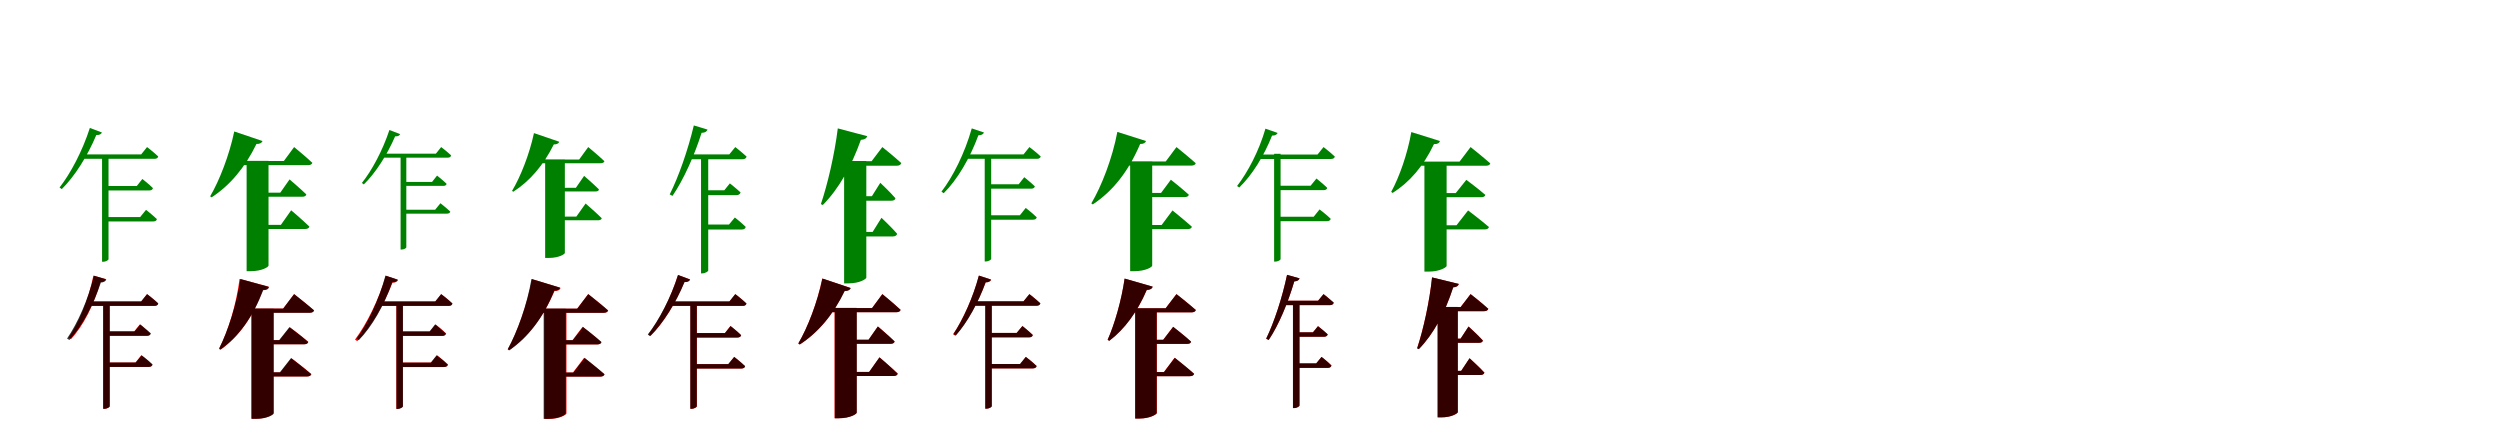 <?xml version="1.0" encoding="UTF-8"?>
<svg width="1700" height="300" xmlns="http://www.w3.org/2000/svg">
<rect width="100%" height="100%" fill="white"/>
<g fill="green" transform="translate(100 100) scale(0.1 -0.1)"><path d="M0.0 -0.0 -40.0 -50.0H-449.0V-80.0H51.0C64.0 -80.0 73.0 -75.0 76.0 -64.0C47.0 -36.0 0.0 0.0 0.0 0.0ZM-307.0 99.0 -389.0 130.0C-439.0 -26.0 -520.0 -179.0 -595.0 -275.0L-580.0 -286.0C-491.0 -198.0 -405.0 -61.0 -345.0 82.0C-323.0 80.0 -311.0 89.0 -307.0 99.0ZM-262.0 -763.0V-50.0H-306.0V-780.0H-300.0C-277.0 -780.0 -262.0 -767.0 -262.0 -763.0ZM-7.0 -427.0 -47.0 -476.0H-276.0V-506.0H41.0C55.0 -506.0 65.0 -501.0 67.0 -490.0C38.0 -462.0 -7.0 -427.0 -7.0 -427.0ZM-32.0 -217.0 -70.0 -265.0H-276.0V-295.0H16.0C28.0 -295.0 38.0 -290.0 40.0 -279.0C13.0 -252.0 -32.0 -217.0 -32.0 -217.0Z"/></g>
<g fill="green" transform="translate(200 100) scale(0.1 -0.1)"><path d="M0.0 0.0 -70.0 -95.0H-374.0V-123.0H95.0C110.0 -123.0 121.0 -118.0 124.0 -107.0C78.0 -64.0 0.0 0.0 0.0 0.0ZM-215.0 41.0 -407.0 106.0C-441.0 -56.0 -508.0 -228.0 -571.0 -335.0L-561.0 -342.0C-437.0 -261.0 -335.0 -141.0 -256.0 21.0C-233.0 20.0 -219.0 29.0 -215.0 41.0ZM-174.0 -806.0V-94.0H-323.0V-844.0H-295.0C-218.0 -844.0 -174.0 -815.0 -174.0 -806.0ZM-20.0 -430.0 -90.0 -529.0H-249.0V-557.0H76.0C90.0 -557.0 101.0 -552.0 104.0 -541.0C59.0 -497.0 -20.0 -430.0 -20.0 -430.0ZM-31.0 -220.0 -94.0 -310.0H-249.0V-338.0H55.0C70.0 -338.0 81.0 -333.0 83.0 -322.0C41.0 -281.0 -31.0 -220.0 -31.0 -220.0Z"/></g>
<g fill="green" transform="translate(300 100) scale(0.1 -0.1)"><path d="M0.0 0.0 -36.0 -45.0H-407.0V-72.0H46.0C57.0 -72.0 65.0 -67.0 68.0 -57.0C42.0 -32.0 0.0 0.0 0.0 0.0ZM-279.0 88.0 -352.0 116.0C-398.0 -23.0 -471.0 -159.0 -539.0 -244.0L-526.0 -254.0C-446.0 -176.0 -368.0 -54.0 -313.0 73.0C-293.0 71.0 -283.0 79.0 -279.0 88.0ZM-237.0 -682.0V-45.0H-276.0V-697.0H-270.0C-250.0 -697.0 -237.0 -686.0 -237.0 -682.0ZM-5.0 -382.0 -41.0 -426.0H-248.0V-453.0H38.0C51.0 -453.0 60.0 -448.0 62.0 -439.0C36.0 -414.0 -5.0 -382.0 -5.0 -382.0ZM-28.0 -194.0 -62.0 -237.0H-248.0V-264.0H16.0C26.0 -264.0 35.0 -260.0 37.0 -250.0C13.0 -226.0 -28.0 -194.0 -28.0 -194.0Z"/></g>
<g fill="green" transform="translate(400 100) scale(0.1 -0.1)"><path d="M0.0 0.0 -62.0 -85.0H-339.0V-110.0H84.0C98.0 -110.0 108.0 -105.0 110.0 -96.0C69.0 -57.0 0.0 0.0 0.0 0.0ZM-197.0 36.0 -369.0 95.0C-400.0 -50.0 -461.0 -203.0 -518.0 -298.0L-510.0 -304.0C-398.0 -232.0 -306.0 -126.0 -234.0 18.0C-214.0 17.0 -201.0 25.0 -197.0 36.0ZM-159.0 -720.0V-84.0H-293.0V-754.0H-268.0C-199.0 -754.0 -159.0 -728.0 -159.0 -720.0ZM-18.0 -384.0 -81.0 -473.0H-226.0V-498.0H67.0C80.0 -498.0 90.0 -493.0 92.0 -484.0C52.0 -444.0 -18.0 -384.0 -18.0 -384.0ZM-28.0 -196.0 -84.0 -277.0H-226.0V-302.0H48.0C62.0 -302.0 72.0 -298.0 73.0 -288.0C36.0 -251.0 -28.0 -196.0 -28.0 -196.0Z"/></g>
<g fill="green" transform="translate(500 100) scale(0.1 -0.1)"><path d="M0.0 -0.0 -41.0 -50.0H-326.0V-83.0H48.0C63.0 -83.0 73.0 -78.0 77.0 -65.0C47.0 -37.0 0.0 0.0 0.0 0.0ZM-189.0 119.0 -282.0 147.0C-322.0 -21.0 -386.0 -203.0 -446.0 -322.0L-427.0 -332.0C-351.0 -221.0 -278.0 -57.0 -229.0 97.0C-204.0 97.0 -192.0 108.0 -189.0 119.0ZM-184.0 -840.0V-64.0H-233.0V-859.0H-226.0C-201.0 -859.0 -184.0 -844.0 -184.0 -840.0ZM-3.0 -479.0 -43.0 -527.0H-207.0V-561.0H43.0C59.0 -561.0 68.0 -555.0 71.0 -543.0C42.0 -514.0 -3.0 -479.0 -3.0 -479.0ZM-37.0 -247.0 -75.0 -294.0H-207.0V-327.0H7.0C22.0 -327.0 32.0 -321.0 36.0 -309.0C7.0 -281.0 -37.0 -247.0 -37.0 -247.0Z"/></g>
<g fill="green" transform="translate(600 100) scale(0.1 -0.1)"><path d="M0.0 0.0 -73.0 -96.0H-259.0V-127.0H98.0C114.0 -127.0 125.0 -121.0 129.0 -109.0C81.0 -65.0 0.0 0.0 0.0 0.0ZM-103.0 74.0 -303.0 127.0C-325.0 -52.0 -373.0 -255.0 -418.0 -388.0L-405.0 -394.0C-297.0 -286.0 -210.0 -130.0 -146.0 49.0C-121.0 50.0 -107.0 60.0 -103.0 74.0ZM-109.0 -888.0V-95.0H-260.0V-927.0H-232.0C-153.0 -927.0 -110.0 -897.0 -109.0 -888.0ZM-6.0 -481.0 -66.0 -577.0H-188.0V-608.0H71.0C86.0 -608.0 97.0 -602.0 101.0 -590.0C64.0 -547.0 -6.0 -481.0 -6.0 -481.0ZM-14.0 -243.0 -71.0 -334.0H-188.0V-365.0H60.0C76.0 -365.0 87.0 -360.0 89.0 -348.0C53.0 -306.0 -14.0 -243.0 -14.0 -243.0Z"/></g>
<g fill="green" transform="translate(700 100) scale(0.1 -0.1)"><path d="M0.0 0.0 -40.0 -50.0H-448.0V-80.0H52.0C65.0 -80.0 74.0 -75.0 77.0 -64.0C48.0 -36.0 0.0 0.0 0.0 0.0ZM-309.0 99.0 -392.0 127.0C-439.0 -40.0 -520.0 -202.0 -598.0 -303.0L-583.0 -314.0C-489.0 -221.0 -404.0 -75.0 -347.0 80.0C-325.0 79.0 -313.0 89.0 -309.0 99.0ZM-260.0 -761.0V-50.0H-304.0V-778.0H-298.0C-275.0 -778.0 -260.0 -765.0 -260.0 -761.0ZM-25.0 -414.0 -65.0 -464.0H-284.0V-494.0H24.0C38.0 -494.0 47.0 -489.0 50.0 -478.0C21.0 -449.0 -25.0 -414.0 -25.0 -414.0ZM-35.0 -205.0 -73.0 -253.0H-284.0V-283.0H13.0C25.0 -283.0 35.0 -278.0 37.0 -267.0C10.0 -241.0 -35.0 -205.0 -35.0 -205.0Z"/></g>
<g fill="green" transform="translate(800 100) scale(0.1 -0.1)"><path d="M0.0 0.0 -73.0 -98.0H-386.0V-126.0H102.0C116.0 -126.0 128.0 -121.0 131.0 -110.0C82.0 -66.0 0.0 0.0 0.0 0.0ZM-207.0 41.0 -402.0 103.0C-436.0 -77.0 -509.0 -265.0 -579.0 -383.0L-569.0 -390.0C-433.0 -300.0 -327.0 -167.0 -247.0 21.0C-224.0 20.0 -211.0 29.0 -207.0 41.0ZM-165.0 -806.0V-97.0H-315.0V-844.0H-286.0C-209.0 -844.0 -164.0 -815.0 -165.0 -806.0ZM-27.0 -431.0 -101.0 -530.0H-253.0V-558.0H76.0C91.0 -558.0 102.0 -553.0 105.0 -542.0C56.0 -498.0 -27.0 -431.0 -27.0 -431.0ZM-38.0 -222.0 -105.0 -312.0H-253.0V-340.0H56.0C71.0 -340.0 82.0 -335.0 84.0 -324.0C38.0 -282.0 -38.0 -222.0 -38.0 -222.0Z"/></g>
<g fill="green" transform="translate(900 100) scale(0.1 -0.1)"><path d="M0.0 0.0 -41.0 -51.0H-445.0V-81.0H51.0C65.0 -81.0 74.0 -76.0 77.0 -65.0C47.0 -36.0 0.0 0.0 0.0 0.0ZM-312.0 96.0 -395.0 125.0C-439.0 -27.0 -515.0 -171.0 -588.0 -265.0L-573.0 -275.0C-486.0 -191.0 -405.0 -61.0 -350.0 78.0C-329.0 77.0 -316.0 86.0 -312.0 96.0ZM-292.0 -762.0V-46.0H-336.0V-779.0H-330.0C-307.0 -779.0 -292.0 -767.0 -292.0 -762.0ZM-27.0 -424.0 -67.0 -474.0H-305.0V-504.0H23.0C36.0 -504.0 47.0 -499.0 49.0 -488.0C21.0 -460.0 -27.0 -424.0 -27.0 -424.0ZM-48.0 -214.0 -88.0 -263.0H-305.0V-293.0H1.0C13.0 -293.0 24.0 -288.0 25.0 -277.0C-3.0 -250.0 -48.0 -214.0 -48.0 -214.0Z"/></g>
<g fill="green" transform="translate(1000 100) scale(0.1 -0.1)"><path d="M0.0 0.0 -75.0 -99.0H-375.0V-127.0H105.0C120.0 -127.0 131.0 -122.0 134.0 -111.0C83.0 -66.0 0.0 0.0 0.0 0.0ZM-208.0 41.0 -403.0 102.0C-429.0 -47.0 -485.0 -205.0 -540.0 -305.0L-530.0 -312.0C-415.0 -239.0 -321.0 -131.0 -249.0 20.0C-225.0 19.0 -212.0 28.0 -208.0 41.0ZM-163.0 -809.0V-99.0H-314.0V-847.0H-286.0C-208.0 -847.0 -164.0 -817.0 -163.0 -809.0ZM-17.0 -431.0 -96.0 -532.0H-241.0V-560.0H96.0C111.0 -560.0 122.0 -555.0 125.0 -544.0C72.0 -498.0 -17.0 -431.0 -17.0 -431.0ZM-29.0 -223.0 -101.0 -313.0H-241.0V-341.0H72.0C88.0 -341.0 99.0 -336.0 100.0 -325.0C52.0 -283.0 -29.0 -223.0 -29.0 -223.0Z"/></g>
<g fill="red" transform="translate(100 200) scale(0.1 -0.1)"><path d="M0.0 0.0 -40.0 -50.0H-402.0V-80.0H50.0C64.0 -80.0 74.0 -75.0 76.0 -64.0C47.0 -36.0 0.0 0.0 0.0 0.0ZM-280.0 102.0 -365.0 126.0C-398.0 -37.0 -463.0 -193.0 -532.0 -295.0L-517.0 -306.0C-432.0 -214.0 -361.0 -71.0 -317.0 82.0C-295.0 82.0 -283.0 92.0 -280.0 102.0ZM-253.0 -763.0V-50.0H-297.0V-780.0H-291.0C-268.0 -780.0 -253.0 -767.0 -253.0 -763.0ZM-39.0 -416.0 -79.0 -465.0H-279.0V-495.0H10.0C23.0 -495.0 32.0 -490.0 35.0 -479.0C7.0 -451.0 -39.0 -416.0 -39.0 -416.0ZM-49.0 -206.0 -88.0 -254.0H-279.0V-284.0H-2.0C11.0 -284.0 21.0 -279.0 22.0 -268.0C-5.0 -241.0 -49.0 -206.0 -49.0 -206.0Z"/></g>
<g fill="black" opacity=".8" transform="translate(100 200) scale(0.1 -0.1)"><path d="M0.0 0.0 -40.0 -50.0H-405.0V-80.0H50.0C64.0 -80.0 73.0 -75.0 76.0 -63.0C47.0 -35.0 0.0 0.0 0.0 0.0ZM-277.0 100.0 -361.0 125.0C-401.0 -39.0 -473.0 -199.0 -544.0 -302.0L-528.0 -312.0C-441.0 -218.0 -364.0 -72.0 -314.0 79.0C-293.0 79.0 -280.0 90.0 -277.0 100.0ZM-255.0 -763.0V-50.0H-299.0V-780.0H-293.0C-270.0 -780.0 -255.0 -767.0 -255.0 -763.0ZM-37.0 -416.0 -76.0 -465.0H-280.0V-495.0H12.0C26.0 -495.0 35.0 -490.0 38.0 -479.0C10.0 -451.0 -37.0 -416.0 -37.0 -416.0ZM-46.0 -206.0 -84.0 -253.0H-280.0V-283.0H1.0C13.0 -283.0 24.0 -278.0 26.0 -267.0C-2.0 -242.0 -46.0 -206.0 -46.0 -206.0Z"/></g>
<g fill="red" transform="translate(200 200) scale(0.1 -0.1)"><path d="M0.0 0.0 -74.0 -98.0H-357.0V-126.0H106.0C120.0 -126.0 132.0 -121.0 135.0 -110.0C84.0 -66.0 0.0 0.0 0.0 0.0ZM-173.0 51.0 -371.0 103.0C-393.0 -71.0 -450.0 -254.0 -511.0 -372.0L-501.0 -379.0C-375.0 -289.0 -280.0 -157.0 -213.0 29.0C-190.0 29.0 -177.0 38.0 -173.0 51.0ZM-142.0 -810.0V-98.0H-292.0V-848.0H-264.0C-187.0 -848.0 -142.0 -819.0 -142.0 -810.0ZM-18.0 -436.0 -93.0 -532.0H-231.0V-560.0H89.0C104.0 -560.0 115.0 -555.0 118.0 -544.0C67.0 -500.0 -18.0 -436.0 -18.0 -436.0ZM-29.0 -225.0 -98.0 -313.0H-231.0V-341.0H69.0C83.0 -341.0 94.0 -336.0 97.0 -325.0C50.0 -284.0 -29.0 -225.0 -29.0 -225.0Z"/></g>
<g fill="black" opacity=".8" transform="translate(200 200) scale(0.1 -0.1)"><path d="M0.0 0.0 -75.0 -99.0H-350.0V-127.0H107.0C121.0 -127.0 133.0 -122.0 136.0 -111.0C84.0 -66.0 0.0 0.0 0.0 0.0ZM-170.0 48.0 -365.0 103.0C-390.0 -69.0 -450.0 -251.0 -509.0 -369.0L-499.0 -375.0C-375.0 -286.0 -280.0 -154.0 -210.0 27.0C-186.0 26.0 -174.0 35.0 -170.0 48.0ZM-138.0 -810.0V-98.0H-287.0V-848.0H-258.0C-182.0 -848.0 -138.0 -819.0 -138.0 -810.0ZM-21.0 -435.0 -97.0 -532.0H-227.0V-560.0H86.0C102.0 -560.0 112.0 -555.0 115.0 -544.0C64.0 -500.0 -21.0 -435.0 -21.0 -435.0ZM-32.0 -225.0 -102.0 -313.0H-227.0V-341.0H67.0C83.0 -341.0 93.0 -336.0 95.0 -325.0C47.0 -283.0 -32.0 -225.0 -32.0 -225.0Z"/></g>
<g fill="red" transform="translate(300 200) scale(0.1 -0.1)"><path d="M0.0 0.0 -40.0 -50.0H-434.0V-80.0H51.0C65.0 -80.0 73.0 -75.0 76.0 -64.0C47.0 -36.0 0.0 0.0 0.0 0.0ZM-293.0 96.0 -376.0 125.0C-426.0 -41.0 -508.0 -206.0 -586.0 -309.0L-571.0 -320.0C-478.0 -225.0 -391.0 -76.0 -331.0 78.0C-309.0 77.0 -298.0 86.0 -293.0 96.0ZM-261.0 -763.0V-50.0H-305.0V-780.0H-299.0C-276.0 -780.0 -261.0 -767.0 -261.0 -763.0ZM-28.0 -416.0 -67.0 -465.0H-286.0V-495.0H21.0C35.0 -495.0 44.0 -490.0 47.0 -479.0C18.0 -451.0 -28.0 -416.0 -28.0 -416.0ZM-38.0 -206.0 -76.0 -254.0H-286.0V-284.0H9.0C22.0 -284.0 31.0 -279.0 34.0 -268.0C7.0 -241.0 -38.0 -206.0 -38.0 -206.0Z"/></g>
<g fill="black" opacity=".8" transform="translate(300 200) scale(0.1 -0.1)"><path d="M0.0 0.0 -40.0 -50.0H-430.0V-80.0H51.0C65.0 -80.0 74.0 -75.0 77.0 -64.0C48.0 -36.0 0.0 0.0 0.0 0.0ZM-296.0 99.0 -379.0 126.0C-423.0 -40.0 -500.0 -201.0 -575.0 -303.0L-560.0 -313.0C-469.0 -220.0 -387.0 -74.0 -333.0 80.0C-312.0 79.0 -299.0 89.0 -296.0 99.0ZM-260.0 -764.0V-50.0H-304.0V-781.0H-298.0C-275.0 -781.0 -260.0 -768.0 -260.0 -764.0ZM-31.0 -416.0 -71.0 -466.0H-284.0V-496.0H18.0C32.0 -496.0 41.0 -491.0 44.0 -480.0C16.0 -451.0 -31.0 -416.0 -31.0 -416.0ZM-41.0 -206.0 -79.0 -254.0H-284.0V-284.0H7.0C19.0 -284.0 29.0 -279.0 31.0 -268.0C4.0 -242.0 -41.0 -206.0 -41.0 -206.0Z"/></g>
<g fill="red" transform="translate(400 200) scale(0.1 -0.1)"><path d="M0.0 0.0 -76.0 -99.0H-363.0V-127.0H106.0C121.0 -127.0 133.0 -122.0 136.0 -111.0C85.0 -66.0 0.0 0.0 0.0 0.0ZM-188.0 42.0 -382.0 102.0C-415.0 -71.0 -482.0 -257.0 -546.0 -373.0L-536.0 -380.0C-408.0 -289.0 -306.0 -158.0 -229.0 21.0C-205.0 20.0 -192.0 29.0 -188.0 42.0ZM-148.0 -811.0V-99.0H-298.0V-849.0H-270.0C-193.0 -849.0 -148.0 -820.0 -148.0 -811.0ZM-28.0 -433.0 -104.0 -533.0H-237.0V-561.0H80.0C95.0 -561.0 107.0 -556.0 110.0 -545.0C58.0 -500.0 -28.0 -433.0 -28.0 -433.0ZM-38.0 -222.0 -108.0 -314.0H-237.0V-342.0H60.0C75.0 -342.0 86.0 -337.0 89.0 -326.0C41.0 -284.0 -38.0 -222.0 -38.0 -222.0Z"/></g>
<g fill="black" opacity=".8" transform="translate(400 200) scale(0.1 -0.1)"><path d="M0.0 0.0 -74.0 -99.0H-371.0V-127.0H105.0C119.0 -127.0 131.0 -122.0 134.0 -111.0C83.0 -66.0 0.0 0.0 0.0 0.0ZM-191.0 44.0 -386.0 103.0C-416.0 -73.0 -483.0 -259.0 -548.0 -376.0L-538.0 -383.0C-407.0 -293.0 -306.0 -161.0 -231.0 24.0C-207.0 23.0 -195.0 32.0 -191.0 44.0ZM-153.0 -810.0V-98.0H-303.0V-848.0H-274.0C-197.0 -848.0 -152.0 -819.0 -153.0 -810.0ZM-24.0 -434.0 -100.0 -533.0H-242.0V-561.0H82.0C97.0 -561.0 108.0 -556.0 111.0 -545.0C60.0 -500.0 -24.0 -434.0 -24.0 -434.0ZM-35.0 -224.0 -104.0 -313.0H-242.0V-342.0H62.0C77.0 -342.0 88.0 -337.0 90.0 -326.0C43.0 -283.0 -35.0 -224.0 -35.0 -224.0Z"/></g>
<g fill="red" transform="translate(500 200) scale(0.1 -0.1)"><path d="M0.0 0.0 -40.0 -50.0H-448.0V-80.0H51.0C64.0 -80.0 73.0 -75.0 76.0 -64.0C47.0 -36.0 0.0 0.0 0.0 0.0ZM-308.0 100.0 -390.0 130.0C-438.0 -25.0 -517.0 -177.0 -591.0 -273.0L-576.0 -284.0C-488.0 -197.0 -404.0 -60.0 -346.0 83.0C-324.0 81.0 -312.0 90.0 -308.0 100.0ZM-261.0 -763.0V-50.0H-305.0V-780.0H-299.0C-276.0 -780.0 -261.0 -767.0 -261.0 -763.0ZM-8.0 -427.0 -48.0 -476.0H-276.0V-506.0H40.0C54.0 -506.0 64.0 -501.0 66.0 -490.0C37.0 -462.0 -8.0 -427.0 -8.0 -427.0ZM-33.0 -217.0 -71.0 -265.0H-276.0V-295.0H15.0C27.0 -295.0 37.0 -290.0 39.0 -279.0C12.0 -252.0 -33.0 -217.0 -33.0 -217.0Z"/></g>
<g fill="black" opacity=".8" transform="translate(500 200) scale(0.1 -0.1)"><path d="M0.0 0.0 -40.0 -50.0H-449.0V-80.0H51.0C64.0 -80.0 73.0 -75.0 76.0 -64.0C47.0 -36.0 0.0 0.0 0.0 0.0ZM-307.0 99.0 -389.0 130.0C-439.0 -26.0 -520.0 -179.0 -595.0 -275.0L-580.0 -286.0C-491.0 -198.0 -405.0 -61.0 -345.0 82.0C-323.0 80.0 -311.0 89.0 -307.0 99.0ZM-262.0 -763.0V-50.0H-306.0V-780.0H-300.0C-277.0 -780.0 -262.0 -767.0 -262.0 -763.0ZM-7.0 -427.0 -47.0 -476.0H-276.0V-506.0H41.0C55.0 -506.0 65.0 -501.0 67.0 -490.0C38.0 -462.0 -7.0 -427.0 -7.0 -427.0ZM-32.0 -217.0 -70.0 -265.0H-276.0V-295.0H16.0C28.0 -295.0 38.0 -290.0 40.0 -279.0C13.0 -252.0 -32.0 -217.0 -32.0 -217.0Z"/></g>
<g fill="red" transform="translate(600 200) scale(0.1 -0.1)"><path d="M0.0 0.0 -70.0 -95.0H-376.0V-123.0H95.0C110.0 -123.0 121.0 -118.0 124.0 -107.0C78.0 -64.0 0.0 0.0 0.0 0.0ZM-216.0 42.0 -409.0 106.0C-442.0 -57.0 -508.0 -229.0 -572.0 -336.0L-562.0 -343.0C-437.0 -262.0 -335.0 -142.0 -257.0 22.0C-234.0 21.0 -220.0 30.0 -216.0 42.0ZM-175.0 -806.0V-94.0H-325.0V-844.0H-297.0C-220.0 -844.0 -175.0 -815.0 -175.0 -806.0ZM-19.0 -430.0 -89.0 -529.0H-250.0V-557.0H77.0C91.0 -557.0 102.0 -552.0 105.0 -541.0C60.0 -497.0 -19.0 -430.0 -19.0 -430.0ZM-30.0 -220.0 -93.0 -310.0H-250.0V-338.0H56.0C70.0 -338.0 81.0 -333.0 84.0 -322.0C42.0 -281.0 -30.0 -220.0 -30.0 -220.0Z"/></g>
<g fill="black" opacity=".8" transform="translate(600 200) scale(0.1 -0.1)"><path d="M0.0 0.0 -70.0 -95.0H-374.0V-123.0H95.0C110.0 -123.0 121.0 -118.0 124.0 -107.0C78.0 -64.0 0.0 0.0 0.0 0.0ZM-215.0 41.0 -407.0 106.0C-441.0 -56.0 -508.0 -228.0 -571.0 -335.0L-561.0 -342.0C-437.0 -261.0 -335.0 -141.0 -256.0 21.0C-233.0 20.0 -219.0 29.0 -215.0 41.0ZM-174.0 -806.0V-94.0H-323.0V-844.0H-295.0C-218.0 -844.0 -174.0 -815.0 -174.0 -806.0ZM-20.0 -430.0 -90.0 -529.0H-249.0V-557.0H76.0C90.0 -557.0 101.0 -552.0 104.0 -541.0C59.0 -497.0 -20.0 -430.0 -20.0 -430.0ZM-31.0 -220.0 -94.0 -310.0H-249.0V-338.0H55.0C70.0 -338.0 81.0 -333.0 83.0 -322.0C41.0 -281.0 -31.0 -220.0 -31.0 -220.0Z"/></g>
<g fill="red" transform="translate(700 200) scale(0.1 -0.1)"><path d="M0.0 0.0 -40.0 -49.0H-388.0V-79.0H48.0C62.0 -79.0 71.0 -74.0 74.0 -63.0C45.0 -35.0 0.0 0.0 0.0 0.0ZM-260.0 98.0 -343.0 126.0C-384.0 -24.0 -453.0 -175.0 -519.0 -273.0L-504.0 -283.0C-424.0 -194.0 -349.0 -58.0 -297.0 80.0C-276.0 79.0 -264.0 88.0 -260.0 98.0ZM-256.0 -762.0V-49.0H-300.0V-779.0H-294.0C-271.0 -779.0 -256.0 -766.0 -256.0 -762.0ZM-24.0 -427.0 -62.0 -475.0H-272.0V-505.0H24.0C37.0 -505.0 47.0 -500.0 49.0 -489.0C22.0 -462.0 -24.0 -427.0 -24.0 -427.0ZM-47.0 -217.0 -86.0 -264.0H-272.0V-294.0H-2.0C11.0 -294.0 21.0 -289.0 23.0 -278.0C-4.0 -251.0 -47.0 -217.0 -47.0 -217.0Z"/></g>
<g fill="black" opacity=".8" transform="translate(700 200) scale(0.1 -0.1)"><path d="M0.0 0.0 -40.0 -49.0H-387.0V-79.0H48.0C62.0 -79.0 71.0 -74.0 75.0 -63.0C45.0 -35.0 0.0 0.0 0.0 0.0ZM-261.0 99.0 -344.0 126.0C-383.0 -24.0 -451.0 -173.0 -516.0 -271.0L-500.0 -281.0C-421.0 -192.0 -347.0 -57.0 -298.0 80.0C-277.0 80.0 -264.0 89.0 -261.0 99.0ZM-256.0 -762.0V-49.0H-300.0V-779.0H-293.0C-271.0 -779.0 -256.0 -767.0 -256.0 -762.0ZM-25.0 -427.0 -64.0 -475.0H-271.0V-505.0H23.0C36.0 -505.0 46.0 -500.0 49.0 -489.0C22.0 -462.0 -25.0 -427.0 -25.0 -427.0ZM-48.0 -217.0 -87.0 -264.0H-271.0V-294.0H-2.0C10.0 -294.0 21.0 -289.0 23.0 -278.0C-5.0 -251.0 -48.0 -217.0 -48.0 -217.0Z"/></g>
<g fill="red" transform="translate(800 200) scale(0.1 -0.1)"><path d="M0.0 0.0 -74.0 -96.0H-319.0V-124.0H103.0C118.0 -124.0 129.0 -119.0 132.0 -108.0C82.0 -64.0 0.0 0.0 0.0 0.0ZM-161.0 50.0 -352.0 105.0C-374.0 -43.0 -421.0 -206.0 -468.0 -310.0L-457.0 -317.0C-352.0 -237.0 -266.0 -121.0 -202.0 28.0C-178.0 28.0 -165.0 37.0 -161.0 50.0ZM-133.0 -809.0V-96.0H-280.0V-846.0H-253.0C-177.0 -846.0 -134.0 -817.0 -133.0 -809.0ZM-13.0 -433.0 -86.0 -530.0H-210.0V-558.0H91.0C106.0 -558.0 117.0 -553.0 120.0 -542.0C71.0 -498.0 -13.0 -433.0 -13.0 -433.0ZM-23.0 -222.0 -91.0 -311.0H-210.0V-339.0H71.0C86.0 -339.0 97.0 -334.0 99.0 -323.0C54.0 -282.0 -23.0 -222.0 -23.0 -222.0Z"/></g>
<g fill="black" opacity=".8" transform="translate(800 200) scale(0.1 -0.1)"><path d="M0.0 0.0 -73.0 -96.0H-322.0V-124.0H102.0C117.0 -124.0 128.0 -119.0 131.0 -108.0C81.0 -64.0 0.0 0.0 0.0 0.0ZM-162.0 51.0 -353.0 106.0C-374.0 -44.0 -421.0 -206.0 -468.0 -311.0L-457.0 -318.0C-352.0 -238.0 -267.0 -122.0 -202.0 29.0C-179.0 29.0 -166.0 38.0 -162.0 51.0ZM-135.0 -809.0V-96.0H-281.0V-846.0H-254.0C-178.0 -846.0 -136.0 -816.0 -135.0 -809.0ZM-11.0 -433.0 -84.0 -530.0H-212.0V-558.0H91.0C106.0 -558.0 117.0 -553.0 120.0 -542.0C71.0 -498.0 -11.0 -433.0 -11.0 -433.0ZM-22.0 -223.0 -89.0 -310.0H-212.0V-338.0H71.0C87.0 -338.0 98.0 -334.0 99.0 -323.0C55.0 -282.0 -22.0 -223.0 -22.0 -223.0Z"/></g>
<g fill="red" transform="translate(900 200) scale(0.1 -0.1)"><path d="M0.0 0.0 -37.0 -45.0H-283.0V-75.0H43.0C57.0 -75.0 66.0 -70.0 69.0 -59.0C42.0 -33.0 0.0 0.0 0.0 0.0ZM-163.0 107.0 -248.0 131.0C-281.0 -25.0 -336.0 -193.0 -390.0 -303.0L-373.0 -312.0C-304.0 -210.0 -241.0 -57.0 -199.0 87.0C-177.0 87.0 -166.0 97.0 -163.0 107.0ZM-163.0 -758.0V-58.0H-207.0V-775.0H-201.0C-178.0 -775.0 -163.0 -761.0 -163.0 -758.0ZM-13.0 -427.0 -49.0 -471.0H-189.0V-501.0H29.0C43.0 -501.0 51.0 -496.0 54.0 -485.0C28.0 -459.0 -13.0 -427.0 -13.0 -427.0ZM-37.0 -218.0 -72.0 -260.0H-189.0V-290.0H2.0C16.0 -290.0 25.0 -285.0 28.0 -274.0C2.0 -249.0 -37.0 -218.0 -37.0 -218.0Z"/></g>
<g fill="black" opacity=".8" transform="translate(900 200) scale(0.1 -0.1)"><path d="M0.0 0.0 -37.0 -45.0H-283.0V-75.0H43.0C57.0 -75.0 66.0 -70.0 70.0 -58.0C42.0 -33.0 0.0 0.0 0.0 0.0ZM-163.0 107.0 -248.0 131.0C-281.0 -25.0 -336.0 -193.0 -390.0 -303.0L-373.0 -312.0C-304.0 -209.0 -241.0 -57.0 -199.0 86.0C-176.0 87.0 -166.0 97.0 -163.0 107.0ZM-164.0 -758.0V-58.0H-208.0V-775.0H-201.0C-179.0 -775.0 -164.0 -762.0 -164.0 -758.0ZM-14.0 -427.0 -50.0 -471.0H-189.0V-502.0H28.0C43.0 -502.0 51.0 -496.0 54.0 -486.0C28.0 -459.0 -14.0 -427.0 -14.0 -427.0ZM-38.0 -218.0 -72.0 -260.0H-189.0V-290.0H3.0C16.0 -290.0 25.0 -285.0 29.0 -274.0C2.0 -249.0 -38.0 -218.0 -38.0 -218.0Z"/></g>
<g fill="red" transform="translate(1000 200) scale(0.1 -0.1)"><path d="M0.0 0.0 -68.0 -88.0H-229.0V-116.0H93.0C107.0 -116.0 118.0 -111.0 121.0 -100.0C76.0 -59.0 0.0 0.0 0.0 0.0ZM-80.0 69.0 -262.0 113.0C-280.0 -54.0 -322.0 -244.0 -364.0 -368.0L-352.0 -374.0C-252.0 -272.0 -174.0 -126.0 -119.0 46.0C-96.0 47.0 -84.0 56.0 -80.0 69.0ZM-87.0 -803.0V-88.0H-224.0V-838.0H-199.0C-128.0 -838.0 -88.0 -811.0 -87.0 -803.0ZM-7.0 -436.0 -64.0 -522.0H-164.0V-550.0H67.0C81.0 -550.0 91.0 -545.0 94.0 -534.0C58.0 -495.0 -7.0 -436.0 -7.0 -436.0ZM-14.0 -220.0 -68.0 -303.0H-164.0V-331.0H57.0C71.0 -331.0 81.0 -326.0 84.0 -315.0C49.0 -277.0 -14.0 -220.0 -14.0 -220.0Z"/></g>
<g fill="black" opacity=".8" transform="translate(1000 200) scale(0.1 -0.1)"><path d="M0.0 0.0 -67.0 -88.0H-230.0V-116.0H92.0C107.0 -116.0 117.0 -110.0 120.0 -100.0C75.0 -59.0 0.0 0.0 0.0 0.0ZM-80.0 69.0 -262.0 114.0C-279.0 -55.0 -322.0 -244.0 -363.0 -369.0L-352.0 -374.0C-252.0 -272.0 -174.0 -126.0 -118.0 46.0C-96.0 47.0 -84.0 56.0 -80.0 69.0ZM-87.0 -803.0V-87.0H-224.0V-838.0H-199.0C-128.0 -838.0 -88.0 -810.0 -87.0 -803.0ZM-7.0 -436.0 -64.0 -522.0H-165.0V-550.0H66.0C81.0 -550.0 91.0 -544.0 94.0 -534.0C58.0 -495.0 -7.0 -436.0 -7.0 -436.0ZM-14.0 -221.0 -68.0 -303.0H-165.0V-331.0H57.0C72.0 -331.0 82.0 -327.0 83.0 -316.0C49.0 -277.0 -14.0 -221.0 -14.0 -221.0Z"/></g>
</svg>
